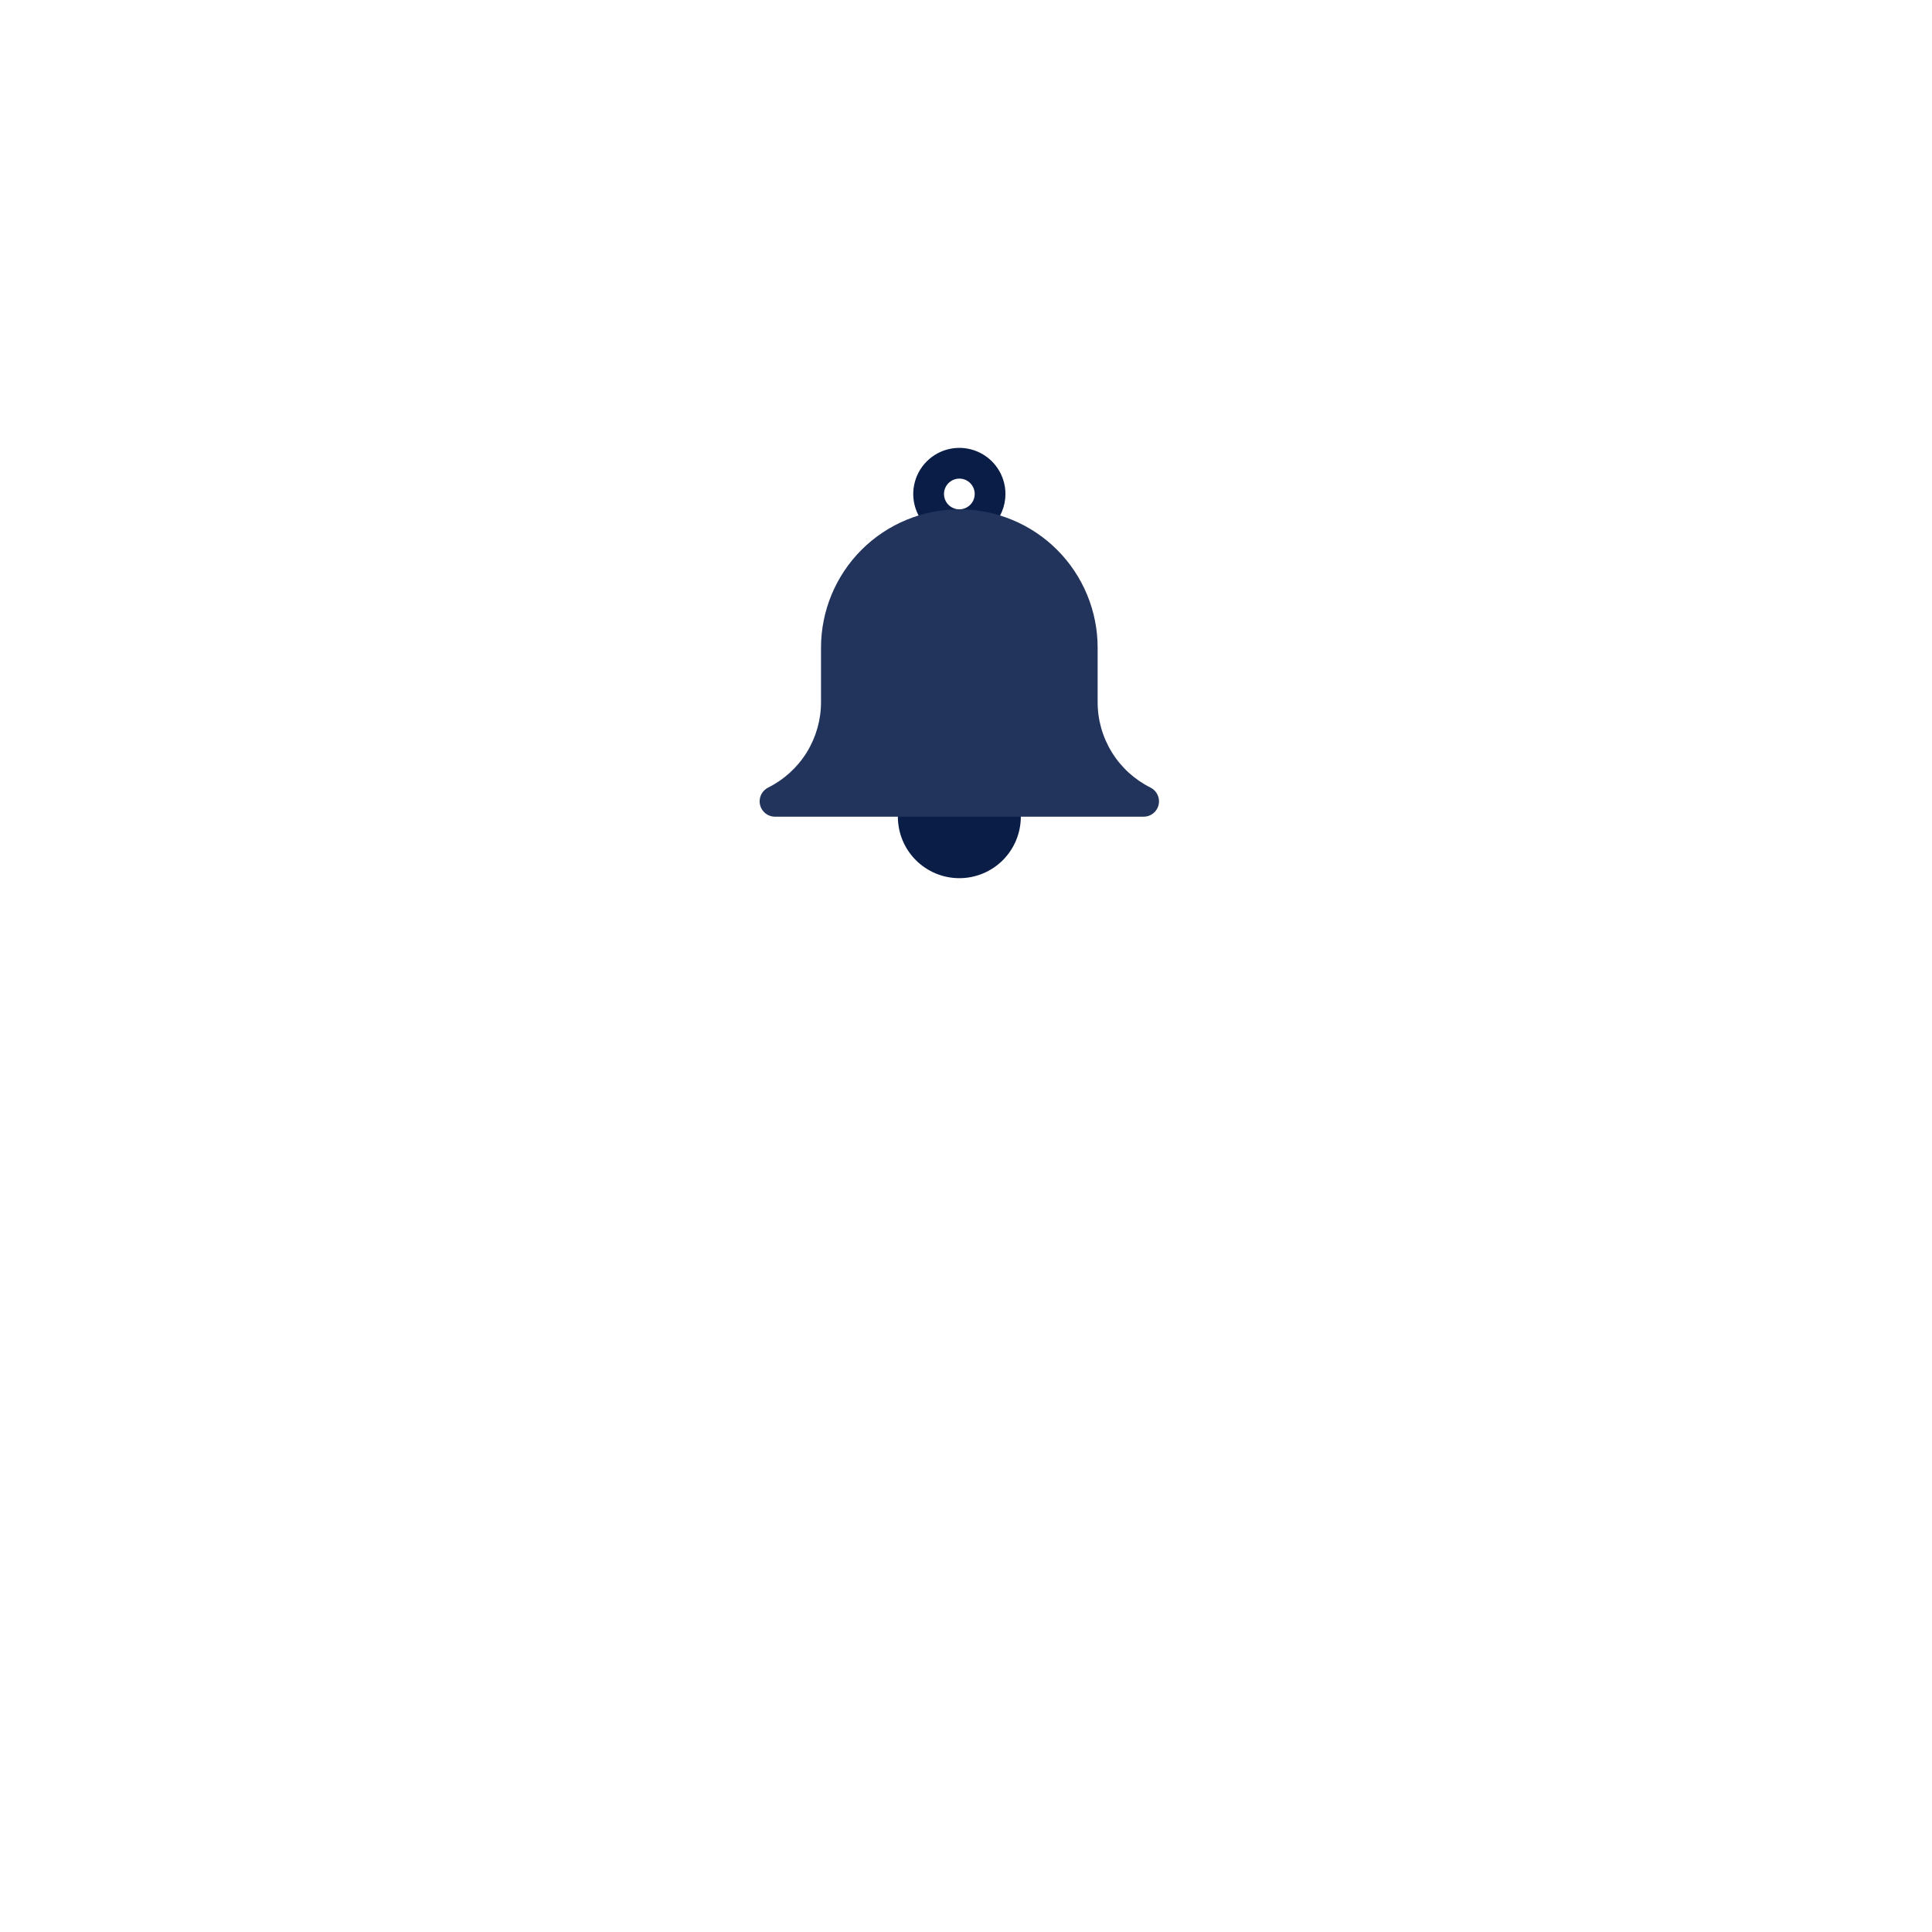 <svg width="110" height="110" viewBox="0 0 110 110" fill="none" xmlns="http://www.w3.org/2000/svg">
<g filter="url(#filter0_d_566_7)">
<circle cx="55" cy="39" r="15" fill="white"/>
<circle cx="55" cy="39" r="14.5" stroke="white"/>
</g>
<path d="M54.621 30.75C54.102 30.75 53.594 30.596 53.163 30.308C52.731 30.019 52.395 29.609 52.196 29.13C51.997 28.65 51.945 28.122 52.047 27.613C52.148 27.104 52.398 26.636 52.765 26.269C53.132 25.902 53.6 25.652 54.109 25.55C54.618 25.449 55.146 25.501 55.626 25.7C56.105 25.898 56.515 26.235 56.804 26.667C57.092 27.098 57.246 27.606 57.246 28.125C57.246 28.821 56.969 29.489 56.477 29.981C55.985 30.473 55.317 30.75 54.621 30.75ZM54.621 27.25C54.448 27.25 54.279 27.301 54.135 27.398C53.991 27.494 53.879 27.63 53.813 27.79C53.746 27.95 53.729 28.126 53.763 28.296C53.797 28.465 53.88 28.621 54.002 28.744C54.125 28.866 54.281 28.949 54.45 28.983C54.62 29.017 54.796 29 54.956 28.933C55.116 28.867 55.252 28.755 55.349 28.611C55.445 28.467 55.496 28.298 55.496 28.125C55.496 27.893 55.404 27.67 55.24 27.506C55.076 27.342 54.853 27.25 54.621 27.25Z" fill="#0A1D47"/>
<path d="M57.246 44.75H51.996C51.764 44.75 51.541 44.842 51.377 45.006C51.213 45.17 51.121 45.393 51.121 45.625V46.5C51.121 47.428 51.49 48.319 52.146 48.975C52.803 49.631 53.693 50 54.621 50C55.549 50 56.44 49.631 57.096 48.975C57.752 48.319 58.121 47.428 58.121 46.5V45.625C58.121 45.393 58.029 45.17 57.865 45.006C57.701 44.842 57.478 44.75 57.246 44.75Z" fill="#0A1D47"/>
<path d="M65.514 44.846C64.605 44.395 63.84 43.699 63.307 42.836C62.773 41.973 62.492 40.978 62.495 39.964V36.875C62.495 34.786 61.665 32.783 60.188 31.306C58.711 29.83 56.708 29 54.62 29C52.531 29 50.528 29.83 49.051 31.306C47.575 32.783 46.745 34.786 46.745 36.875V39.964C46.748 40.978 46.466 41.973 45.933 42.836C45.399 43.699 44.635 44.395 43.726 44.846C43.552 44.936 43.412 45.081 43.33 45.259C43.248 45.437 43.228 45.637 43.274 45.828C43.319 46.018 43.427 46.188 43.581 46.31C43.734 46.432 43.924 46.499 44.12 46.5H65.12C65.316 46.499 65.506 46.432 65.659 46.31C65.812 46.188 65.921 46.018 65.966 45.828C66.011 45.637 65.991 45.437 65.909 45.259C65.827 45.081 65.688 44.936 65.514 44.846V44.846Z" fill="#22345C"/>
<defs>
<filter id="filter0_d_566_7" x="0" y="0" width="110" height="110" filterUnits="userSpaceOnUse" color-interpolation-filters="sRGB">
<feFlood flood-opacity="0" result="BackgroundImageFix"/>
<feColorMatrix in="SourceAlpha" type="matrix" values="0 0 0 0 0 0 0 0 0 0 0 0 0 0 0 0 0 0 127 0" result="hardAlpha"/>
<feOffset dy="16"/>
<feGaussianBlur stdDeviation="20"/>
<feComposite in2="hardAlpha" operator="out"/>
<feColorMatrix type="matrix" values="0 0 0 0 0.118 0 0 0 0 0.161 0 0 0 0 0.349 0 0 0 0.2 0"/>
<feBlend mode="normal" in2="BackgroundImageFix" result="effect1_dropShadow_566_7"/>
<feBlend mode="normal" in="SourceGraphic" in2="effect1_dropShadow_566_7" result="shape"/>
</filter>
</defs>
</svg>
